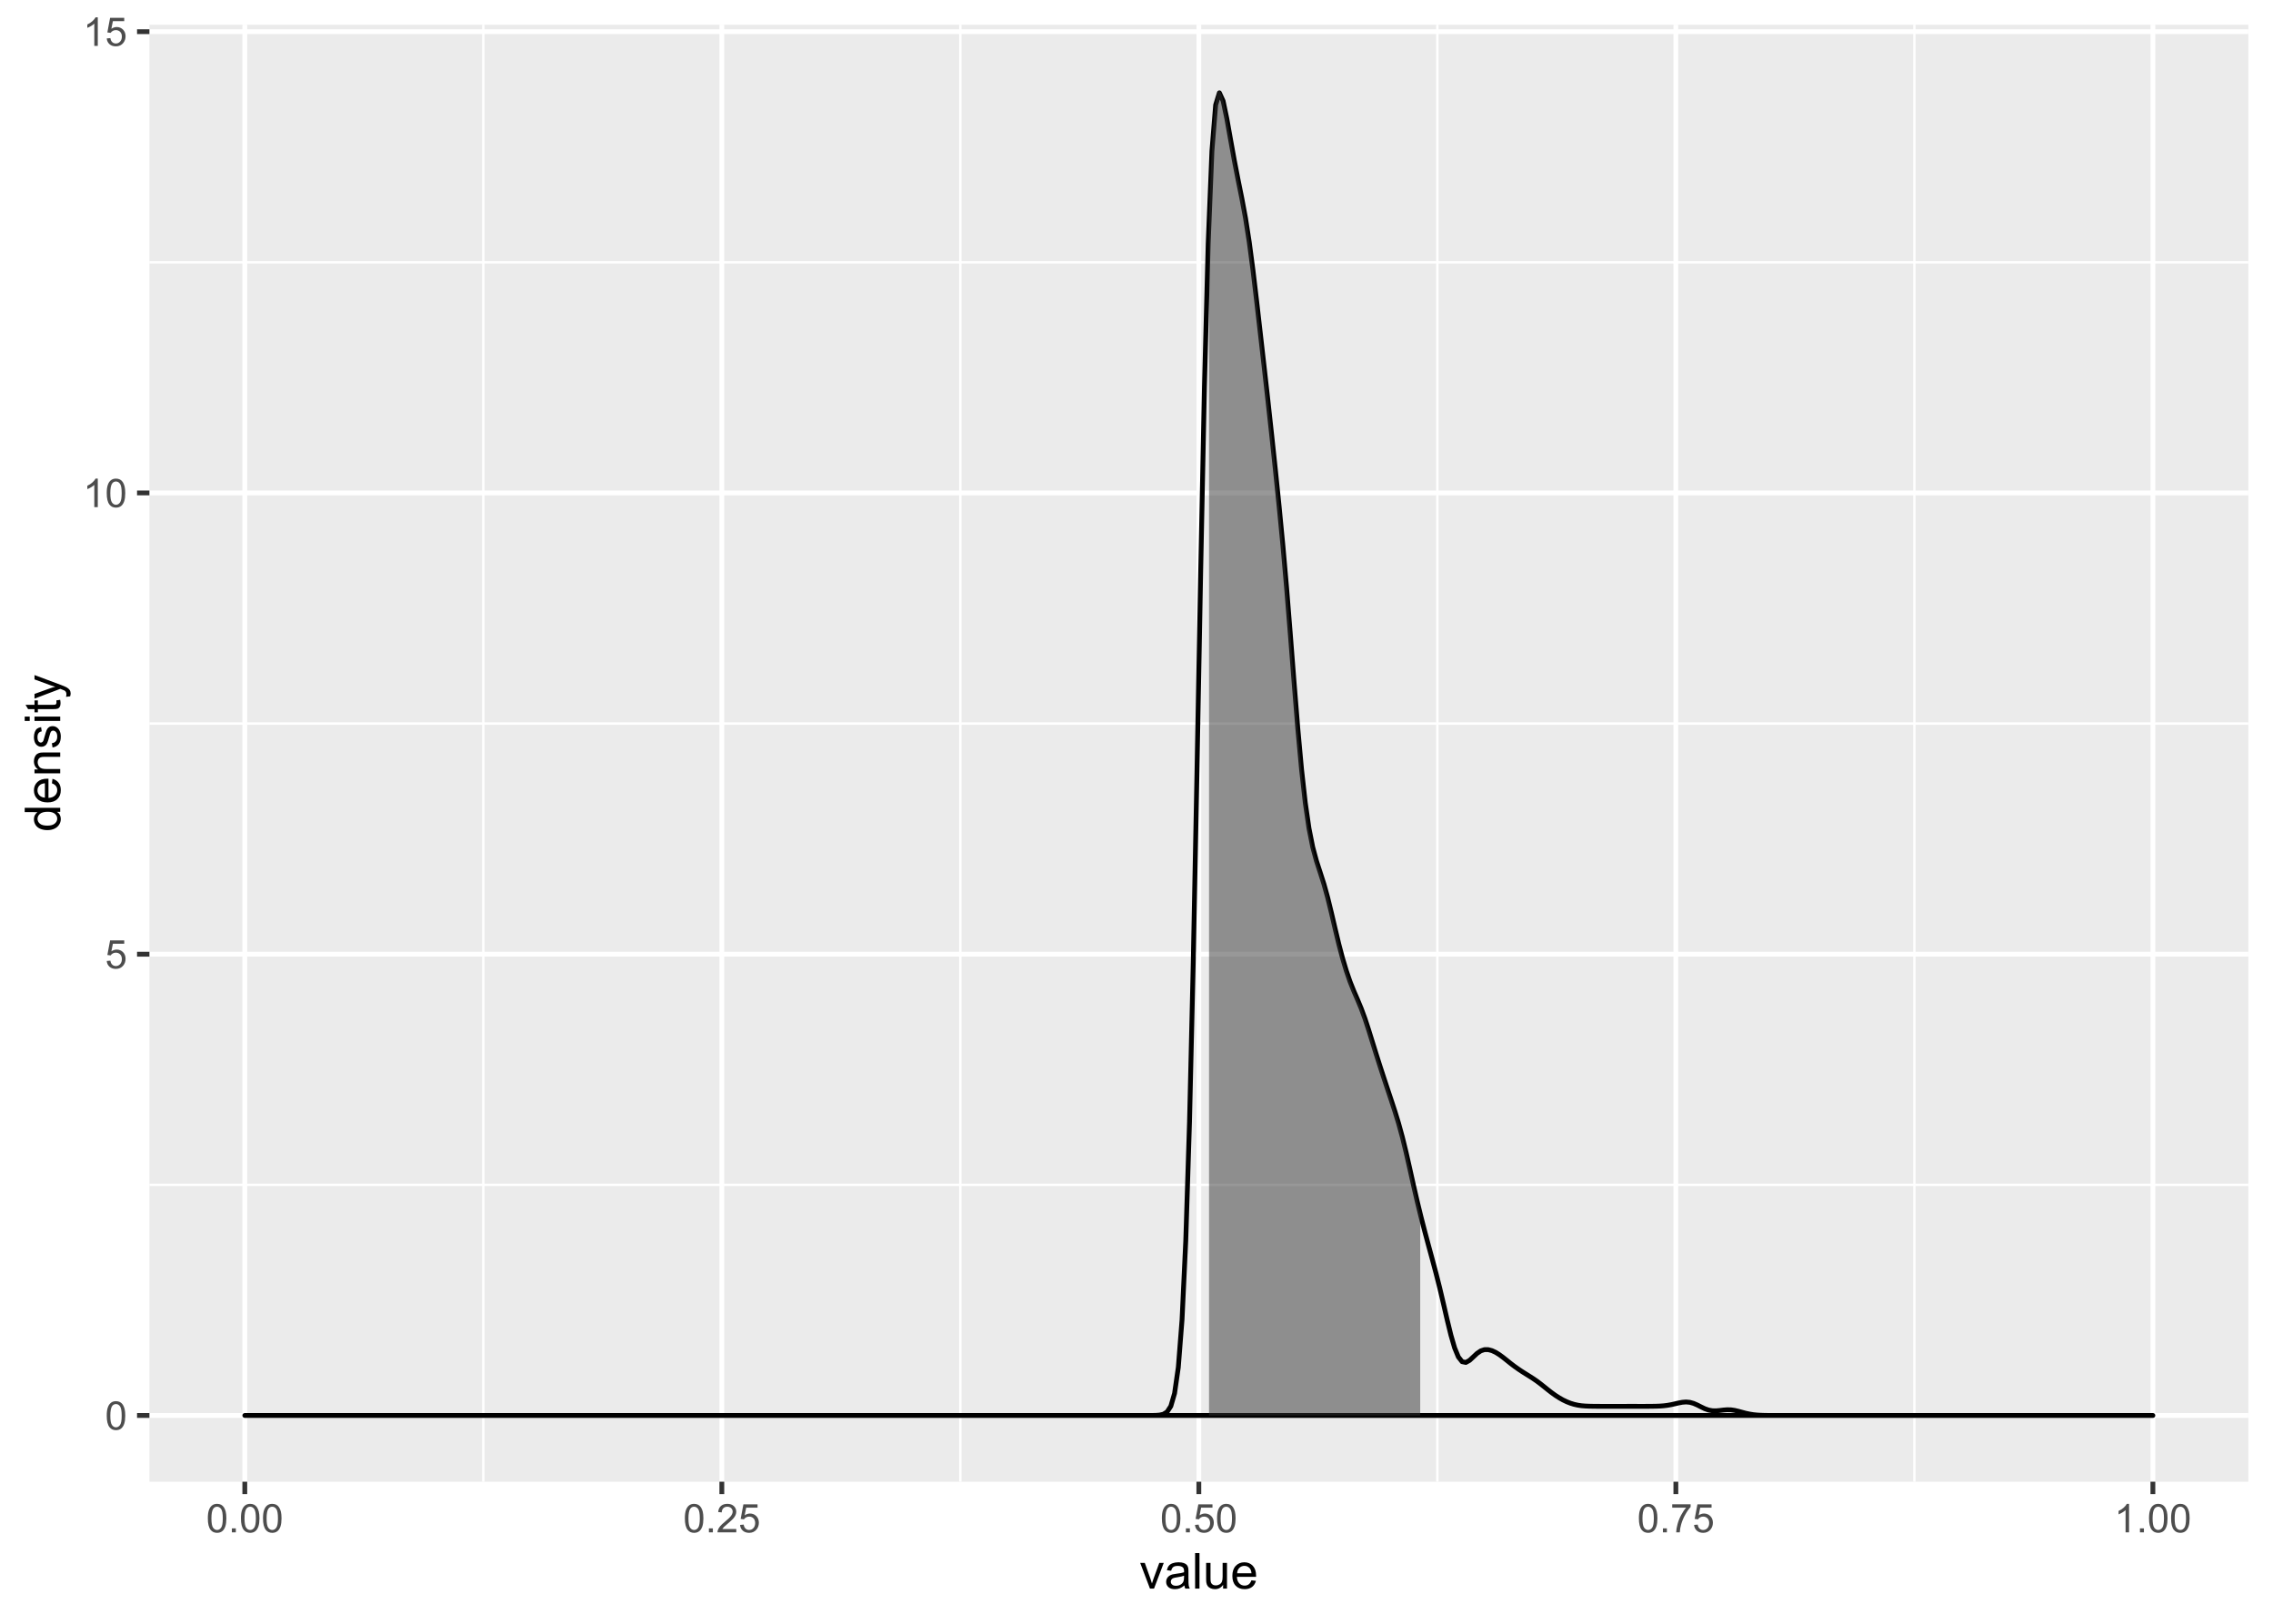 <?xml version="1.0" encoding="UTF-8"?>
<svg xmlns="http://www.w3.org/2000/svg" xmlns:xlink="http://www.w3.org/1999/xlink" width="504pt" height="360pt" viewBox="0 0 504 360" version="1.1">
<defs>
<g>
<symbol overflow="visible" id="glyph0-0">
<path style="stroke:none;" d="M 1.102 0 L 1.102 -5.5 L 5.5 -5.5 L 5.5 0 Z M 1.238 -0.137 L 5.363 -0.137 L 5.363 -5.363 L 1.238 -5.363 Z M 1.238 -0.137 "/>
</symbol>
<symbol overflow="visible" id="glyph0-1">
<path style="stroke:none;" d="M 0.367 -3.105 C 0.363 -3.848 0.438 -4.445 0.594 -4.902 C 0.742 -5.355 0.973 -5.707 1.277 -5.953 C 1.578 -6.199 1.957 -6.32 2.418 -6.324 C 2.754 -6.32 3.051 -6.254 3.309 -6.121 C 3.562 -5.984 3.773 -5.789 3.938 -5.531 C 4.102 -5.273 4.23 -4.961 4.328 -4.594 C 4.422 -4.227 4.469 -3.73 4.473 -3.105 C 4.469 -2.367 4.395 -1.77 4.242 -1.316 C 4.09 -0.859 3.863 -0.508 3.562 -0.262 C 3.258 -0.016 2.875 0.105 2.418 0.109 C 1.809 0.105 1.332 -0.109 0.988 -0.547 C 0.57 -1.066 0.363 -1.922 0.367 -3.105 Z M 1.16 -3.105 C 1.16 -2.07 1.281 -1.379 1.523 -1.039 C 1.766 -0.695 2.062 -0.527 2.418 -0.527 C 2.773 -0.527 3.074 -0.699 3.316 -1.043 C 3.559 -1.387 3.68 -2.074 3.68 -3.105 C 3.68 -4.145 3.559 -4.832 3.316 -5.172 C 3.074 -5.512 2.77 -5.684 2.41 -5.684 C 2.051 -5.684 1.77 -5.531 1.559 -5.234 C 1.293 -4.844 1.16 -4.137 1.16 -3.105 Z M 1.16 -3.105 "/>
</symbol>
<symbol overflow="visible" id="glyph0-2">
<path style="stroke:none;" d="M 0.367 -1.648 L 1.176 -1.719 C 1.234 -1.32 1.375 -1.023 1.594 -0.824 C 1.812 -0.625 2.078 -0.527 2.391 -0.527 C 2.762 -0.527 3.074 -0.668 3.336 -0.949 C 3.59 -1.23 3.719 -1.602 3.723 -2.066 C 3.719 -2.504 3.594 -2.852 3.348 -3.109 C 3.098 -3.363 2.773 -3.492 2.375 -3.492 C 2.125 -3.492 1.902 -3.434 1.703 -3.32 C 1.5 -3.207 1.344 -3.062 1.23 -2.883 L 0.504 -2.977 L 1.113 -6.215 L 4.246 -6.215 L 4.246 -5.473 L 1.73 -5.473 L 1.391 -3.781 C 1.766 -4.039 2.164 -4.172 2.582 -4.176 C 3.129 -4.172 3.594 -3.98 3.973 -3.605 C 4.352 -3.223 4.539 -2.734 4.543 -2.137 C 4.539 -1.562 4.375 -1.07 4.043 -0.656 C 3.637 -0.148 3.086 0.105 2.391 0.109 C 1.816 0.105 1.348 -0.051 0.984 -0.371 C 0.621 -0.691 0.414 -1.117 0.367 -1.648 Z M 0.367 -1.648 "/>
</symbol>
<symbol overflow="visible" id="glyph0-3">
<path style="stroke:none;" d="M 3.277 0 L 2.504 0 L 2.504 -4.93 C 2.316 -4.75 2.074 -4.574 1.773 -4.395 C 1.469 -4.215 1.195 -4.082 0.957 -3.996 L 0.957 -4.742 C 1.387 -4.941 1.766 -5.188 2.09 -5.48 C 2.414 -5.77 2.645 -6.051 2.781 -6.324 L 3.277 -6.324 Z M 3.277 0 "/>
</symbol>
<symbol overflow="visible" id="glyph0-4">
<path style="stroke:none;" d="M 0.801 0 L 0.801 -0.883 L 1.68 -0.883 L 1.68 0 Z M 0.801 0 "/>
</symbol>
<symbol overflow="visible" id="glyph0-5">
<path style="stroke:none;" d="M 4.43 -0.742 L 4.43 0 L 0.266 0 C 0.258 -0.188 0.289 -0.367 0.355 -0.539 C 0.461 -0.82 0.629 -1.098 0.863 -1.375 C 1.094 -1.648 1.434 -1.965 1.879 -2.328 C 2.562 -2.887 3.023 -3.332 3.266 -3.664 C 3.5 -3.988 3.621 -4.301 3.625 -4.594 C 3.621 -4.898 3.512 -5.156 3.297 -5.367 C 3.074 -5.578 2.789 -5.684 2.441 -5.684 C 2.066 -5.684 1.77 -5.57 1.547 -5.348 C 1.32 -5.125 1.207 -4.816 1.207 -4.422 L 0.414 -4.504 C 0.465 -5.094 0.668 -5.543 1.027 -5.855 C 1.379 -6.164 1.855 -6.32 2.457 -6.324 C 3.059 -6.32 3.539 -6.152 3.891 -5.82 C 4.242 -5.484 4.418 -5.07 4.422 -4.578 C 4.418 -4.32 4.367 -4.074 4.266 -3.832 C 4.164 -3.59 3.992 -3.332 3.754 -3.062 C 3.512 -2.793 3.113 -2.426 2.562 -1.957 C 2.094 -1.566 1.797 -1.301 1.664 -1.16 C 1.531 -1.02 1.422 -0.879 1.34 -0.742 Z M 4.43 -0.742 "/>
</symbol>
<symbol overflow="visible" id="glyph0-6">
<path style="stroke:none;" d="M 0.418 -5.473 L 0.418 -6.219 L 4.496 -6.219 L 4.496 -5.617 C 4.09 -5.188 3.691 -4.621 3.301 -3.914 C 2.902 -3.203 2.602 -2.473 2.391 -1.73 C 2.234 -1.199 2.133 -0.625 2.094 0 L 1.297 0 C 1.305 -0.492 1.402 -1.09 1.59 -1.793 C 1.773 -2.496 2.043 -3.172 2.391 -3.824 C 2.738 -4.477 3.109 -5.027 3.504 -5.473 Z M 0.418 -5.473 "/>
</symbol>
<symbol overflow="visible" id="glyph1-0">
<path style="stroke:none;" d="M 1.375 0 L 1.375 -6.875 L 6.875 -6.875 L 6.875 0 Z M 1.547 -0.172 L 6.703 -0.172 L 6.703 -6.703 L 1.547 -6.703 Z M 1.547 -0.172 "/>
</symbol>
<symbol overflow="visible" id="glyph1-1">
<path style="stroke:none;" d="M 2.309 0 L 0.141 -5.703 L 1.16 -5.703 L 2.383 -2.289 C 2.512 -1.918 2.633 -1.535 2.75 -1.141 C 2.832 -1.438 2.953 -1.797 3.109 -2.223 L 4.379 -5.703 L 5.371 -5.703 L 3.211 0 Z M 2.309 0 "/>
</symbol>
<symbol overflow="visible" id="glyph1-2">
<path style="stroke:none;" d="M 4.445 -0.703 C 4.086 -0.398 3.742 -0.184 3.414 -0.059 C 3.082 0.066 2.727 0.129 2.348 0.129 C 1.719 0.129 1.238 -0.023 0.902 -0.328 C 0.566 -0.633 0.398 -1.023 0.398 -1.504 C 0.398 -1.781 0.461 -2.035 0.586 -2.27 C 0.711 -2.496 0.875 -2.684 1.086 -2.824 C 1.289 -2.965 1.523 -3.07 1.781 -3.141 C 1.969 -3.191 2.254 -3.238 2.641 -3.289 C 3.418 -3.375 3.992 -3.488 4.367 -3.621 C 4.367 -3.754 4.371 -3.836 4.371 -3.871 C 4.371 -4.266 4.277 -4.543 4.098 -4.703 C 3.848 -4.918 3.48 -5.027 2.996 -5.031 C 2.539 -5.027 2.203 -4.949 1.988 -4.793 C 1.77 -4.633 1.609 -4.352 1.508 -3.949 L 0.562 -4.078 C 0.648 -4.48 0.789 -4.805 0.988 -5.055 C 1.184 -5.301 1.469 -5.492 1.844 -5.629 C 2.215 -5.762 2.645 -5.828 3.137 -5.832 C 3.621 -5.828 4.02 -5.773 4.324 -5.66 C 4.629 -5.543 4.852 -5.398 4.996 -5.227 C 5.137 -5.055 5.238 -4.836 5.297 -4.57 C 5.328 -4.406 5.344 -4.109 5.344 -3.68 L 5.344 -2.391 C 5.344 -1.492 5.363 -0.922 5.406 -0.684 C 5.445 -0.445 5.527 -0.219 5.648 0 L 4.641 0 C 4.539 -0.199 4.473 -0.434 4.445 -0.703 Z M 4.367 -2.863 C 4.012 -2.719 3.488 -2.598 2.789 -2.496 C 2.391 -2.438 2.105 -2.371 1.941 -2.301 C 1.773 -2.227 1.648 -2.121 1.562 -1.988 C 1.473 -1.848 1.43 -1.695 1.43 -1.531 C 1.43 -1.27 1.527 -1.055 1.723 -0.887 C 1.918 -0.711 2.203 -0.625 2.578 -0.629 C 2.949 -0.625 3.277 -0.707 3.57 -0.871 C 3.859 -1.031 4.074 -1.254 4.211 -1.543 C 4.312 -1.754 4.363 -2.078 4.367 -2.508 Z M 4.367 -2.863 "/>
</symbol>
<symbol overflow="visible" id="glyph1-3">
<path style="stroke:none;" d="M 0.703 0 L 0.703 -7.875 L 1.672 -7.875 L 1.672 0 Z M 0.703 0 "/>
</symbol>
<symbol overflow="visible" id="glyph1-4">
<path style="stroke:none;" d="M 4.465 0 L 4.465 -0.836 C 4.02 -0.191 3.414 0.129 2.652 0.129 C 2.312 0.129 2 0.066 1.711 -0.062 C 1.418 -0.191 1.199 -0.355 1.059 -0.551 C 0.914 -0.746 0.816 -0.984 0.762 -1.266 C 0.723 -1.453 0.703 -1.754 0.703 -2.172 L 0.703 -5.703 L 1.672 -5.703 L 1.672 -2.539 C 1.668 -2.031 1.688 -1.691 1.73 -1.52 C 1.785 -1.262 1.914 -1.062 2.113 -0.922 C 2.309 -0.773 2.555 -0.703 2.848 -0.703 C 3.137 -0.703 3.406 -0.777 3.66 -0.926 C 3.914 -1.074 4.094 -1.273 4.199 -1.531 C 4.305 -1.785 4.359 -2.16 4.359 -2.648 L 4.359 -5.703 L 5.328 -5.703 L 5.328 0 Z M 4.465 0 "/>
</symbol>
<symbol overflow="visible" id="glyph1-5">
<path style="stroke:none;" d="M 4.629 -1.836 L 5.629 -1.715 C 5.469 -1.125 5.176 -0.672 4.75 -0.352 C 4.324 -0.031 3.781 0.129 3.121 0.129 C 2.281 0.129 1.617 -0.125 1.133 -0.641 C 0.641 -1.152 0.398 -1.875 0.402 -2.805 C 0.398 -3.762 0.645 -4.504 1.145 -5.035 C 1.637 -5.562 2.277 -5.828 3.066 -5.832 C 3.824 -5.828 4.449 -5.57 4.934 -5.051 C 5.418 -4.531 5.66 -3.801 5.66 -2.863 C 5.66 -2.805 5.656 -2.719 5.656 -2.605 L 1.402 -2.605 C 1.434 -1.977 1.613 -1.496 1.934 -1.164 C 2.25 -0.828 2.645 -0.66 3.125 -0.664 C 3.477 -0.66 3.781 -0.754 4.031 -0.945 C 4.281 -1.129 4.48 -1.426 4.629 -1.836 Z M 1.457 -3.398 L 4.641 -3.398 C 4.598 -3.879 4.473 -4.238 4.273 -4.48 C 3.961 -4.852 3.562 -5.039 3.078 -5.039 C 2.629 -5.039 2.258 -4.891 1.957 -4.594 C 1.652 -4.297 1.484 -3.898 1.457 -3.398 Z M 1.457 -3.398 "/>
</symbol>
<symbol overflow="visible" id="glyph2-0">
<path style="stroke:none;" d="M 0 -1.375 L -6.875 -1.375 L -6.875 -6.875 L 0 -6.875 Z M -0.172 -1.547 L -0.172 -6.703 L -6.703 -6.703 L -6.703 -1.547 Z M -0.172 -1.547 "/>
</symbol>
<symbol overflow="visible" id="glyph2-1">
<path style="stroke:none;" d="M 0 -4.426 L -0.719 -4.426 C -0.152 -4.059 0.129 -3.527 0.129 -2.832 C 0.129 -2.371 0.004 -1.953 -0.246 -1.574 C -0.496 -1.191 -0.844 -0.895 -1.297 -0.688 C -1.742 -0.477 -2.262 -0.375 -2.848 -0.375 C -3.414 -0.375 -3.93 -0.469 -4.395 -0.66 C -4.859 -0.848 -5.215 -1.133 -5.461 -1.516 C -5.707 -1.895 -5.828 -2.32 -5.832 -2.789 C -5.828 -3.133 -5.758 -3.438 -5.613 -3.707 C -5.469 -3.973 -5.277 -4.191 -5.047 -4.359 L -7.875 -4.363 L -7.875 -5.324 L 0 -5.324 Z M -2.848 -1.371 C -2.113 -1.371 -1.566 -1.523 -1.207 -1.832 C -0.844 -2.137 -0.66 -2.5 -0.664 -2.922 C -0.66 -3.34 -0.836 -3.699 -1.184 -3.996 C -1.527 -4.293 -2.055 -4.441 -2.766 -4.441 C -3.547 -4.441 -4.117 -4.289 -4.484 -3.988 C -4.844 -3.688 -5.027 -3.316 -5.031 -2.879 C -5.027 -2.445 -4.852 -2.086 -4.504 -1.801 C -4.152 -1.512 -3.602 -1.371 -2.848 -1.371 Z M -2.848 -1.371 "/>
</symbol>
<symbol overflow="visible" id="glyph2-2">
<path style="stroke:none;" d="M -1.836 -4.629 L -1.715 -5.629 C -1.125 -5.469 -0.672 -5.176 -0.352 -4.75 C -0.031 -4.324 0.129 -3.781 0.129 -3.121 C 0.129 -2.281 -0.125 -1.617 -0.641 -1.133 C -1.152 -0.641 -1.875 -0.398 -2.805 -0.402 C -3.762 -0.398 -4.504 -0.645 -5.035 -1.145 C -5.562 -1.637 -5.828 -2.277 -5.832 -3.066 C -5.828 -3.824 -5.57 -4.449 -5.051 -4.934 C -4.531 -5.418 -3.801 -5.66 -2.863 -5.66 C -2.805 -5.66 -2.719 -5.656 -2.605 -5.656 L -2.605 -1.402 C -1.977 -1.434 -1.496 -1.613 -1.164 -1.934 C -0.828 -2.25 -0.66 -2.645 -0.664 -3.125 C -0.66 -3.477 -0.754 -3.781 -0.941 -4.031 C -1.125 -4.281 -1.422 -4.48 -1.836 -4.629 Z M -3.398 -1.457 L -3.398 -4.641 C -3.879 -4.598 -4.238 -4.473 -4.48 -4.273 C -4.852 -3.961 -5.039 -3.562 -5.039 -3.078 C -5.039 -2.629 -4.891 -2.258 -4.594 -1.957 C -4.297 -1.652 -3.898 -1.484 -3.398 -1.457 Z M -3.398 -1.457 "/>
</symbol>
<symbol overflow="visible" id="glyph2-3">
<path style="stroke:none;" d="M 0 -0.727 L -5.703 -0.727 L -5.703 -1.594 L -4.895 -1.594 C -5.516 -2.012 -5.828 -2.617 -5.832 -3.41 C -5.828 -3.754 -5.766 -4.066 -5.645 -4.355 C -5.52 -4.641 -5.359 -4.859 -5.16 -5.004 C -4.957 -5.145 -4.719 -5.242 -4.445 -5.305 C -4.266 -5.336 -3.953 -5.355 -3.508 -5.359 L 0 -5.359 L 0 -4.395 L -3.469 -4.395 C -3.863 -4.395 -4.156 -4.355 -4.352 -4.281 C -4.543 -4.203 -4.699 -4.07 -4.82 -3.879 C -4.934 -3.688 -4.992 -3.461 -4.996 -3.207 C -4.992 -2.793 -4.859 -2.438 -4.602 -2.141 C -4.336 -1.836 -3.844 -1.688 -3.117 -1.691 L 0 -1.691 Z M 0 -0.727 "/>
</symbol>
<symbol overflow="visible" id="glyph2-4">
<path style="stroke:none;" d="M -1.703 -0.34 L -1.852 -1.293 C -1.469 -1.344 -1.172 -1.492 -0.969 -1.742 C -0.762 -1.984 -0.66 -2.328 -0.664 -2.773 C -0.66 -3.211 -0.75 -3.539 -0.934 -3.758 C -1.113 -3.969 -1.328 -4.078 -1.574 -4.082 C -1.789 -4.078 -1.961 -3.984 -2.09 -3.797 C -2.172 -3.664 -2.281 -3.332 -2.418 -2.809 C -2.594 -2.098 -2.75 -1.609 -2.883 -1.336 C -3.012 -1.062 -3.191 -0.852 -3.422 -0.711 C -3.652 -0.566 -3.906 -0.496 -4.188 -0.5 C -4.441 -0.496 -4.676 -0.555 -4.895 -0.672 C -5.105 -0.785 -5.289 -0.945 -5.438 -1.148 C -5.547 -1.297 -5.637 -1.5 -5.715 -1.762 C -5.789 -2.02 -5.828 -2.301 -5.832 -2.602 C -5.828 -3.047 -5.766 -3.438 -5.637 -3.777 C -5.508 -4.113 -5.332 -4.363 -5.113 -4.527 C -4.891 -4.688 -4.598 -4.797 -4.234 -4.859 L -4.102 -3.914 C -4.395 -3.871 -4.621 -3.746 -4.789 -3.543 C -4.953 -3.336 -5.039 -3.043 -5.039 -2.668 C -5.039 -2.223 -4.965 -1.906 -4.816 -1.719 C -4.668 -1.523 -4.496 -1.43 -4.301 -1.434 C -4.176 -1.43 -4.062 -1.469 -3.965 -1.551 C -3.859 -1.629 -3.773 -1.754 -3.707 -1.922 C -3.668 -2.016 -3.586 -2.301 -3.461 -2.777 C -3.273 -3.461 -3.121 -3.938 -3.008 -4.207 C -2.891 -4.477 -2.723 -4.688 -2.5 -4.844 C -2.277 -4.996 -2.004 -5.074 -1.676 -5.074 C -1.352 -5.074 -1.047 -4.98 -0.766 -4.793 C -0.48 -4.605 -0.262 -4.332 -0.105 -3.98 C 0.051 -3.621 0.129 -3.223 0.129 -2.777 C 0.129 -2.035 -0.023 -1.469 -0.332 -1.082 C -0.641 -0.691 -1.098 -0.445 -1.703 -0.34 Z M -1.703 -0.34 "/>
</symbol>
<symbol overflow="visible" id="glyph2-5">
<path style="stroke:none;" d="M -6.762 -0.73 L -7.875 -0.73 L -7.875 -1.699 L -6.762 -1.699 Z M 0 -0.73 L -5.703 -0.73 L -5.703 -1.699 L 0 -1.695 Z M 0 -0.73 "/>
</symbol>
<symbol overflow="visible" id="glyph2-6">
<path style="stroke:none;" d="M -0.863 -2.836 L -0.012 -2.977 C 0.043 -2.703 0.07 -2.457 0.074 -2.246 C 0.07 -1.891 0.02 -1.621 -0.09 -1.43 C -0.199 -1.234 -0.348 -1.098 -0.527 -1.02 C -0.707 -0.941 -1.086 -0.902 -1.672 -0.902 L -4.953 -0.902 L -4.953 -0.195 L -5.703 -0.195 L -5.703 -0.902 L -7.117 -0.902 L -7.695 -1.863 L -5.703 -1.863 L -5.703 -2.836 L -4.953 -2.836 L -4.953 -1.863 L -1.617 -1.863 C -1.34 -1.863 -1.16 -1.879 -1.082 -1.914 C -1 -1.945 -0.938 -2 -0.895 -2.078 C -0.848 -2.152 -0.824 -2.262 -0.828 -2.41 C -0.824 -2.516 -0.836 -2.66 -0.863 -2.836 Z M -0.863 -2.836 "/>
</symbol>
<symbol overflow="visible" id="glyph2-7">
<path style="stroke:none;" d="M 2.195 -0.684 L 1.289 -0.574 C 1.344 -0.785 1.371 -0.969 1.375 -1.129 C 1.371 -1.34 1.336 -1.512 1.266 -1.641 C 1.195 -1.77 1.094 -1.875 0.969 -1.961 C 0.867 -2.02 0.629 -2.117 0.246 -2.258 C 0.191 -2.27 0.113 -2.301 0.012 -2.344 L -5.703 -0.176 L -5.703 -1.219 L -2.402 -2.406 C -1.98 -2.559 -1.539 -2.695 -1.078 -2.82 C -1.523 -2.926 -1.957 -3.059 -2.379 -3.219 L -5.703 -4.438 L -5.703 -5.402 L 0.098 -3.234 C 0.719 -3 1.148 -2.816 1.391 -2.691 C 1.707 -2.516 1.941 -2.32 2.094 -2.098 C 2.238 -1.875 2.312 -1.609 2.316 -1.305 C 2.312 -1.117 2.273 -0.91 2.195 -0.684 Z M 2.195 -0.684 "/>
</symbol>
</g>
<clipPath id="clip1">
  <path d="M 33.129 5.48 L 498.523 5.48 L 498.523 328.512 L 33.129 328.512 Z M 33.129 5.48 "/>
</clipPath>
<clipPath id="clip2">
  <path d="M 33.129 262 L 498.523 262 L 498.523 263 L 33.129 263 Z M 33.129 262 "/>
</clipPath>
<clipPath id="clip3">
  <path d="M 33.129 160 L 498.523 160 L 498.523 161 L 33.129 161 Z M 33.129 160 "/>
</clipPath>
<clipPath id="clip4">
  <path d="M 33.129 57 L 498.523 57 L 498.523 59 L 33.129 59 Z M 33.129 57 "/>
</clipPath>
<clipPath id="clip5">
  <path d="M 106 5.48 L 108 5.48 L 108 328.512 L 106 328.512 Z M 106 5.48 "/>
</clipPath>
<clipPath id="clip6">
  <path d="M 212 5.48 L 214 5.48 L 214 328.512 L 212 328.512 Z M 212 5.48 "/>
</clipPath>
<clipPath id="clip7">
  <path d="M 318 5.48 L 319 5.48 L 319 328.512 L 318 328.512 Z M 318 5.48 "/>
</clipPath>
<clipPath id="clip8">
  <path d="M 424 5.48 L 425 5.48 L 425 328.512 L 424 328.512 Z M 424 5.48 "/>
</clipPath>
<clipPath id="clip9">
  <path d="M 33.129 313 L 498.523 313 L 498.523 315 L 33.129 315 Z M 33.129 313 "/>
</clipPath>
<clipPath id="clip10">
  <path d="M 33.129 211 L 498.523 211 L 498.523 213 L 33.129 213 Z M 33.129 211 "/>
</clipPath>
<clipPath id="clip11">
  <path d="M 33.129 108 L 498.523 108 L 498.523 110 L 33.129 110 Z M 33.129 108 "/>
</clipPath>
<clipPath id="clip12">
  <path d="M 33.129 6 L 498.523 6 L 498.523 8 L 33.129 8 Z M 33.129 6 "/>
</clipPath>
<clipPath id="clip13">
  <path d="M 53 5.48 L 55 5.48 L 55 328.512 L 53 328.512 Z M 53 5.48 "/>
</clipPath>
<clipPath id="clip14">
  <path d="M 159 5.48 L 161 5.48 L 161 328.512 L 159 328.512 Z M 159 5.48 "/>
</clipPath>
<clipPath id="clip15">
  <path d="M 265 5.48 L 267 5.48 L 267 328.512 L 265 328.512 Z M 265 5.48 "/>
</clipPath>
<clipPath id="clip16">
  <path d="M 371 5.48 L 373 5.48 L 373 328.512 L 371 328.512 Z M 371 5.48 "/>
</clipPath>
<clipPath id="clip17">
  <path d="M 476 5.48 L 478 5.48 L 478 328.512 L 476 328.512 Z M 476 5.48 "/>
</clipPath>
</defs>
<g id="surface64">
<rect x="0" y="0" width="504" height="360" style="fill:rgb(100%,100%,100%);fill-opacity:1;stroke:none;"/>
<rect x="0" y="0" width="504" height="360" style="fill:rgb(100%,100%,100%);fill-opacity:1;stroke:none;"/>
<path style="fill:none;stroke-width:1.067;stroke-linecap:round;stroke-linejoin:round;stroke:rgb(100%,100%,100%);stroke-opacity:1;stroke-miterlimit:10;" d="M 0 360 L 504 360 L 504 0 L 0 0 Z M 0 360 "/>
<g clip-path="url(#clip1)" clip-rule="nonzero">
<path style=" stroke:none;fill-rule:nonzero;fill:rgb(92.157%,92.157%,92.157%);fill-opacity:1;" d="M 33.129 328.508 L 498.523 328.508 L 498.523 5.477 L 33.129 5.477 Z M 33.129 328.508 "/>
</g>
<g clip-path="url(#clip2)" clip-rule="nonzero">
<path style="fill:none;stroke-width:0.533;stroke-linecap:butt;stroke-linejoin:round;stroke:rgb(100%,100%,100%);stroke-opacity:1;stroke-miterlimit:10;" d="M 33.129 262.691 L 498.52 262.691 "/>
</g>
<g clip-path="url(#clip3)" clip-rule="nonzero">
<path style="fill:none;stroke-width:0.533;stroke-linecap:butt;stroke-linejoin:round;stroke:rgb(100%,100%,100%);stroke-opacity:1;stroke-miterlimit:10;" d="M 33.129 160.422 L 498.52 160.422 "/>
</g>
<g clip-path="url(#clip4)" clip-rule="nonzero">
<path style="fill:none;stroke-width:0.533;stroke-linecap:butt;stroke-linejoin:round;stroke:rgb(100%,100%,100%);stroke-opacity:1;stroke-miterlimit:10;" d="M 33.129 58.152 L 498.52 58.152 "/>
</g>
<g clip-path="url(#clip5)" clip-rule="nonzero">
<path style="fill:none;stroke-width:0.533;stroke-linecap:butt;stroke-linejoin:round;stroke:rgb(100%,100%,100%);stroke-opacity:1;stroke-miterlimit:10;" d="M 107.168 328.508 L 107.168 5.48 "/>
</g>
<g clip-path="url(#clip6)" clip-rule="nonzero">
<path style="fill:none;stroke-width:0.533;stroke-linecap:butt;stroke-linejoin:round;stroke:rgb(100%,100%,100%);stroke-opacity:1;stroke-miterlimit:10;" d="M 212.938 328.508 L 212.938 5.48 "/>
</g>
<g clip-path="url(#clip7)" clip-rule="nonzero">
<path style="fill:none;stroke-width:0.533;stroke-linecap:butt;stroke-linejoin:round;stroke:rgb(100%,100%,100%);stroke-opacity:1;stroke-miterlimit:10;" d="M 318.711 328.508 L 318.711 5.48 "/>
</g>
<g clip-path="url(#clip8)" clip-rule="nonzero">
<path style="fill:none;stroke-width:0.533;stroke-linecap:butt;stroke-linejoin:round;stroke:rgb(100%,100%,100%);stroke-opacity:1;stroke-miterlimit:10;" d="M 424.48 328.508 L 424.48 5.48 "/>
</g>
<g clip-path="url(#clip9)" clip-rule="nonzero">
<path style="fill:none;stroke-width:1.067;stroke-linecap:butt;stroke-linejoin:round;stroke:rgb(100%,100%,100%);stroke-opacity:1;stroke-miterlimit:10;" d="M 33.129 313.824 L 498.52 313.824 "/>
</g>
<g clip-path="url(#clip10)" clip-rule="nonzero">
<path style="fill:none;stroke-width:1.067;stroke-linecap:butt;stroke-linejoin:round;stroke:rgb(100%,100%,100%);stroke-opacity:1;stroke-miterlimit:10;" d="M 33.129 211.559 L 498.52 211.559 "/>
</g>
<g clip-path="url(#clip11)" clip-rule="nonzero">
<path style="fill:none;stroke-width:1.067;stroke-linecap:butt;stroke-linejoin:round;stroke:rgb(100%,100%,100%);stroke-opacity:1;stroke-miterlimit:10;" d="M 33.129 109.289 L 498.52 109.289 "/>
</g>
<g clip-path="url(#clip12)" clip-rule="nonzero">
<path style="fill:none;stroke-width:1.067;stroke-linecap:butt;stroke-linejoin:round;stroke:rgb(100%,100%,100%);stroke-opacity:1;stroke-miterlimit:10;" d="M 33.129 7.02 L 498.52 7.02 "/>
</g>
<g clip-path="url(#clip13)" clip-rule="nonzero">
<path style="fill:none;stroke-width:1.067;stroke-linecap:butt;stroke-linejoin:round;stroke:rgb(100%,100%,100%);stroke-opacity:1;stroke-miterlimit:10;" d="M 54.281 328.508 L 54.281 5.48 "/>
</g>
<g clip-path="url(#clip14)" clip-rule="nonzero">
<path style="fill:none;stroke-width:1.067;stroke-linecap:butt;stroke-linejoin:round;stroke:rgb(100%,100%,100%);stroke-opacity:1;stroke-miterlimit:10;" d="M 160.055 328.508 L 160.055 5.48 "/>
</g>
<g clip-path="url(#clip15)" clip-rule="nonzero">
<path style="fill:none;stroke-width:1.067;stroke-linecap:butt;stroke-linejoin:round;stroke:rgb(100%,100%,100%);stroke-opacity:1;stroke-miterlimit:10;" d="M 265.824 328.508 L 265.824 5.48 "/>
</g>
<g clip-path="url(#clip16)" clip-rule="nonzero">
<path style="fill:none;stroke-width:1.067;stroke-linecap:butt;stroke-linejoin:round;stroke:rgb(100%,100%,100%);stroke-opacity:1;stroke-miterlimit:10;" d="M 371.594 328.508 L 371.594 5.48 "/>
</g>
<g clip-path="url(#clip17)" clip-rule="nonzero">
<path style="fill:none;stroke-width:1.067;stroke-linecap:butt;stroke-linejoin:round;stroke:rgb(100%,100%,100%);stroke-opacity:1;stroke-miterlimit:10;" d="M 477.367 328.508 L 477.367 5.48 "/>
</g>
<path style="fill:none;stroke-width:1.067;stroke-linecap:round;stroke-linejoin:round;stroke:rgb(0%,0%,0%);stroke-opacity:1;stroke-miterlimit:10;" d="M 54.281 313.824 L 254.648 313.824 L 255.477 313.82 L 256.305 313.801 L 257.129 313.738 L 257.957 313.551 L 258.785 313.035 L 259.613 311.766 L 260.441 308.922 L 261.27 303.16 L 262.098 292.59 L 262.926 275.043 L 263.754 248.781 L 264.582 213.477 L 265.41 171.145 L 266.238 126.422 L 267.066 85.715 L 267.895 54.016 L 268.723 33.488 L 269.551 23.258 L 270.379 20.578 L 271.207 22.383 L 272.035 26.328 L 272.863 30.977 L 273.691 35.57 L 274.52 39.832 L 275.348 43.926 L 276.172 48.363 L 277 53.648 L 277.828 59.922 L 278.656 66.891 L 279.484 74.129 L 280.312 81.414 L 281.141 88.793 L 281.969 96.371 L 282.797 104.172 L 283.625 112.246 L 284.453 120.859 L 285.281 130.312 L 286.109 140.605 L 286.938 151.262 L 287.766 161.488 L 288.594 170.539 L 289.422 177.961 L 290.25 183.656 L 291.078 187.82 L 291.906 190.887 L 292.734 193.43 L 293.562 196.016 L 294.387 198.984 L 295.215 202.363 L 296.043 205.91 L 296.871 209.344 L 297.699 212.477 L 298.527 215.242 L 299.355 217.645 L 300.184 219.719 L 301.012 221.625 L 301.84 223.617 L 302.668 225.871 L 303.496 228.398 L 304.324 231.066 L 305.152 233.73 L 305.98 236.328 L 306.809 238.871 L 307.637 241.375 L 308.465 243.855 L 309.293 246.379 L 310.121 249.074 L 310.949 252.094 L 311.777 255.48 L 312.605 259.125 L 313.43 262.828 L 314.258 266.406 L 315.086 269.793 L 315.914 273.004 L 316.742 276.098 L 317.57 279.137 L 318.398 282.238 L 319.227 285.516 L 320.055 289.012 L 320.883 292.602 L 321.711 295.992 L 322.539 298.84 L 323.367 300.848 L 324.195 301.898 L 325.023 302.07 L 325.852 301.609 L 326.68 300.84 L 327.508 300.066 L 328.336 299.5 L 329.164 299.227 L 329.992 299.23 L 330.82 299.449 L 331.648 299.836 L 332.473 300.352 L 333.301 300.961 L 334.129 301.621 L 334.957 302.285 L 335.785 302.914 L 336.613 303.504 L 337.441 304.059 L 338.27 304.582 L 339.098 305.098 L 339.926 305.629 L 340.754 306.195 L 341.582 306.816 L 342.41 307.473 L 343.238 308.141 L 344.066 308.781 L 344.895 309.375 L 345.723 309.906 L 346.551 310.379 L 347.379 310.777 L 348.207 311.105 L 349.035 311.359 L 349.863 311.543 L 350.691 311.664 L 351.516 311.73 L 352.344 311.766 L 353.172 311.785 L 354 311.793 L 355.656 311.801 L 356.484 311.797 L 360.625 311.797 L 361.453 311.793 L 362.281 311.793 L 363.109 311.797 L 364.766 311.797 L 365.594 311.793 L 366.422 311.785 L 367.25 311.77 L 368.078 311.738 L 368.906 311.676 L 369.73 311.574 L 370.559 311.426 L 371.387 311.242 L 372.215 311.051 L 373.043 310.895 L 373.871 310.832 L 374.699 310.91 L 375.527 311.145 L 376.355 311.504 L 377.184 311.926 L 378.012 312.324 L 378.84 312.617 L 379.668 312.773 L 380.496 312.793 L 381.324 312.719 L 382.152 312.617 L 382.98 312.555 L 383.809 312.574 L 384.637 312.695 L 385.465 312.891 L 386.293 313.117 L 387.121 313.336 L 387.949 313.512 L 388.773 313.645 L 389.602 313.73 L 390.43 313.777 L 391.258 313.805 L 392.086 313.816 L 392.914 313.824 L 477.367 313.824 L 54.281 313.824 "/>
<path style=" stroke:none;fill-rule:nonzero;fill:rgb(20%,20%,20%);fill-opacity:0.502;" d="M 268.082 47.824 L 268.211 44.238 L 268.34 40.969 L 268.469 37.977 L 268.598 35.25 L 268.727 32.781 L 268.855 30.566 L 268.984 28.59 L 269.113 26.852 L 269.242 25.367 L 269.371 24.105 L 269.5 23.039 L 269.629 22.156 L 269.758 21.449 L 269.883 20.906 L 270.012 20.512 L 270.141 20.27 L 270.27 20.164 L 270.398 20.164 L 270.527 20.27 L 270.656 20.469 L 270.785 20.746 L 270.914 21.098 L 271.043 21.523 L 271.172 22.008 L 271.301 22.543 L 271.43 23.117 L 271.559 23.73 L 271.688 24.375 L 271.812 25.047 L 271.941 25.742 L 272.07 26.453 L 272.199 27.18 L 272.328 27.918 L 272.457 28.66 L 272.586 29.406 L 272.715 30.156 L 272.973 31.648 L 273.102 32.387 L 273.23 33.117 L 273.359 33.84 L 273.488 34.555 L 273.617 35.258 L 273.742 35.949 L 273.871 36.625 L 274 37.289 L 274.129 37.945 L 274.258 38.59 L 274.387 39.223 L 274.516 39.848 L 274.645 40.465 L 274.773 41.078 L 275.16 42.906 L 275.289 43.523 L 275.418 44.148 L 275.547 44.785 L 275.676 45.434 L 275.801 46.102 L 275.93 46.785 L 276.059 47.492 L 276.188 48.219 L 276.316 48.973 L 276.445 49.75 L 276.574 50.559 L 276.703 51.398 L 276.832 52.262 L 276.961 53.152 L 277.09 54.07 L 277.219 55.016 L 277.348 55.984 L 277.477 56.98 L 277.605 58 L 277.73 59.035 L 277.859 60.09 L 277.988 61.16 L 278.117 62.242 L 278.246 63.332 L 278.375 64.438 L 278.504 65.547 L 278.762 67.781 L 279.148 71.145 L 279.277 72.27 L 279.535 74.512 L 279.66 75.633 L 279.789 76.758 L 280.047 79 L 280.434 82.387 L 280.562 83.523 L 280.691 84.664 L 280.949 86.961 L 281.078 88.121 L 281.207 89.285 L 281.336 90.457 L 281.465 91.633 L 281.59 92.816 L 281.719 94.004 L 281.848 95.199 L 281.977 96.398 L 282.105 97.602 L 282.363 100.023 L 282.621 102.461 L 282.879 104.914 L 283.008 106.148 L 283.137 107.391 L 283.266 108.637 L 283.395 109.891 L 283.52 111.152 L 283.648 112.426 L 283.777 113.711 L 283.906 115.012 L 284.035 116.328 L 284.164 117.66 L 284.293 119.008 L 284.422 120.379 L 284.551 121.77 L 284.68 123.184 L 284.809 124.625 L 284.938 126.094 L 285.066 127.582 L 285.195 129.098 L 285.324 130.637 L 285.453 132.199 L 285.578 133.785 L 285.707 135.395 L 285.836 137.027 L 285.965 138.672 L 286.094 140.332 L 286.223 142.008 L 286.352 143.691 L 286.48 145.379 L 286.738 148.762 L 286.867 150.449 L 286.996 152.125 L 287.125 153.793 L 287.254 155.445 L 287.383 157.078 L 287.508 158.684 L 287.637 160.266 L 287.766 161.82 L 287.895 163.344 L 288.023 164.836 L 288.152 166.293 L 288.281 167.715 L 288.41 169.09 L 288.539 170.422 L 288.668 171.715 L 288.797 172.969 L 288.926 174.176 L 289.055 175.344 L 289.184 176.469 L 289.312 177.543 L 289.438 178.57 L 289.566 179.559 L 289.695 180.5 L 289.824 181.406 L 289.953 182.266 L 290.082 183.086 L 290.211 183.863 L 290.34 184.602 L 290.469 185.301 L 290.598 185.965 L 290.727 186.594 L 290.855 187.191 L 290.984 187.758 L 291.113 188.293 L 291.242 188.797 L 291.367 189.277 L 291.496 189.738 L 291.625 190.176 L 291.754 190.594 L 291.883 190.996 L 292.012 191.387 L 292.141 191.766 L 292.27 192.137 L 292.527 192.863 L 292.656 193.223 L 292.785 193.586 L 292.914 193.953 L 293.043 194.328 L 293.172 194.707 L 293.301 195.098 L 293.426 195.5 L 293.555 195.914 L 293.684 196.336 L 293.812 196.777 L 293.941 197.23 L 294.07 197.695 L 294.199 198.176 L 294.328 198.668 L 294.457 199.176 L 294.586 199.691 L 294.715 200.219 L 294.844 200.758 L 294.973 201.305 L 295.102 201.855 L 295.23 202.414 L 295.355 202.977 L 295.484 203.539 L 295.613 204.105 L 295.871 205.23 L 296.129 206.348 L 296.258 206.898 L 296.387 207.441 L 296.516 207.98 L 296.645 208.512 L 296.773 209.035 L 296.902 209.551 L 297.031 210.059 L 297.16 210.559 L 297.285 211.047 L 297.414 211.527 L 297.543 212 L 297.672 212.461 L 297.801 212.914 L 297.93 213.359 L 298.059 213.797 L 298.188 214.227 L 298.316 214.645 L 298.445 215.055 L 298.574 215.457 L 298.703 215.848 L 298.832 216.23 L 298.961 216.609 L 299.09 216.977 L 299.215 217.336 L 299.344 217.684 L 299.473 218.023 L 299.602 218.359 L 299.73 218.688 L 299.859 219.008 L 299.988 219.32 L 300.117 219.629 L 300.375 220.23 L 300.633 220.816 L 300.762 221.105 L 300.891 221.398 L 301.02 221.688 L 301.148 221.98 L 301.273 222.277 L 301.402 222.574 L 301.531 222.879 L 301.66 223.188 L 301.789 223.504 L 301.918 223.824 L 302.047 224.152 L 302.176 224.492 L 302.305 224.836 L 302.434 225.191 L 302.562 225.555 L 302.691 225.922 L 302.82 226.301 L 302.949 226.688 L 303.078 227.078 L 303.203 227.477 L 303.332 227.883 L 303.461 228.293 L 303.719 229.121 L 304.621 232.074 L 304.879 232.91 L 305.008 233.324 L 305.133 233.734 L 305.262 234.145 L 305.52 234.957 L 305.648 235.359 L 305.777 235.758 L 305.906 236.16 L 306.035 236.555 L 306.164 236.953 L 306.422 237.742 L 306.551 238.133 L 306.68 238.527 L 306.938 239.309 L 307.062 239.699 L 307.449 240.871 L 307.578 241.258 L 307.707 241.648 L 307.836 242.035 L 307.965 242.426 L 308.48 243.973 L 308.609 244.363 L 308.738 244.75 L 308.996 245.531 L 309.121 245.926 L 309.379 246.723 L 309.508 247.129 L 309.637 247.539 L 309.766 247.953 L 309.895 248.375 L 310.023 248.805 L 310.152 249.242 L 310.281 249.688 L 310.41 250.145 L 310.539 250.605 L 310.668 251.078 L 310.797 251.562 L 310.926 252.055 L 311.051 252.555 L 311.18 253.066 L 311.309 253.59 L 311.438 254.121 L 311.566 254.66 L 311.695 255.207 L 311.824 255.758 L 311.953 256.32 L 312.082 256.887 L 312.211 257.457 L 312.34 258.031 L 312.598 259.188 L 312.855 260.352 L 312.98 260.93 L 313.238 262.086 L 313.367 262.66 L 313.496 263.23 L 313.625 263.797 L 313.754 264.359 L 313.883 264.918 L 314.141 266.02 L 314.27 266.562 L 314.527 267.633 L 314.656 268.16 L 314.785 268.68 L 314.91 269.199 L 314.91 313.824 L 268.082 313.824 Z M 268.082 47.824 "/>
<g style="fill:rgb(30.196%,30.196%,30.196%);fill-opacity:1;">
  <use xlink:href="#glyph0-1" x="23.301" y="316.977"/>
</g>
<g style="fill:rgb(30.196%,30.196%,30.196%);fill-opacity:1;">
  <use xlink:href="#glyph0-2" x="23.301" y="214.707"/>
</g>
<g style="fill:rgb(30.196%,30.196%,30.196%);fill-opacity:1;">
  <use xlink:href="#glyph0-3" x="18.406" y="112.438"/>
  <use xlink:href="#glyph0-1" x="23.3" y="112.438"/>
</g>
<g style="fill:rgb(30.196%,30.196%,30.196%);fill-opacity:1;">
  <use xlink:href="#glyph0-3" x="18.406" y="10.168"/>
  <use xlink:href="#glyph0-2" x="23.3" y="10.168"/>
</g>
<path style="fill:none;stroke-width:1.067;stroke-linecap:butt;stroke-linejoin:round;stroke:rgb(20%,20%,20%);stroke-opacity:1;stroke-miterlimit:10;" d="M 30.387 313.824 L 33.129 313.824 "/>
<path style="fill:none;stroke-width:1.067;stroke-linecap:butt;stroke-linejoin:round;stroke:rgb(20%,20%,20%);stroke-opacity:1;stroke-miterlimit:10;" d="M 30.387 211.559 L 33.129 211.559 "/>
<path style="fill:none;stroke-width:1.067;stroke-linecap:butt;stroke-linejoin:round;stroke:rgb(20%,20%,20%);stroke-opacity:1;stroke-miterlimit:10;" d="M 30.387 109.289 L 33.129 109.289 "/>
<path style="fill:none;stroke-width:1.067;stroke-linecap:butt;stroke-linejoin:round;stroke:rgb(20%,20%,20%);stroke-opacity:1;stroke-miterlimit:10;" d="M 30.387 7.02 L 33.129 7.02 "/>
<path style="fill:none;stroke-width:1.067;stroke-linecap:butt;stroke-linejoin:round;stroke:rgb(20%,20%,20%);stroke-opacity:1;stroke-miterlimit:10;" d="M 54.281 331.25 L 54.281 328.508 "/>
<path style="fill:none;stroke-width:1.067;stroke-linecap:butt;stroke-linejoin:round;stroke:rgb(20%,20%,20%);stroke-opacity:1;stroke-miterlimit:10;" d="M 160.055 331.25 L 160.055 328.508 "/>
<path style="fill:none;stroke-width:1.067;stroke-linecap:butt;stroke-linejoin:round;stroke:rgb(20%,20%,20%);stroke-opacity:1;stroke-miterlimit:10;" d="M 265.824 331.25 L 265.824 328.508 "/>
<path style="fill:none;stroke-width:1.067;stroke-linecap:butt;stroke-linejoin:round;stroke:rgb(20%,20%,20%);stroke-opacity:1;stroke-miterlimit:10;" d="M 371.594 331.25 L 371.594 328.508 "/>
<path style="fill:none;stroke-width:1.067;stroke-linecap:butt;stroke-linejoin:round;stroke:rgb(20%,20%,20%);stroke-opacity:1;stroke-miterlimit:10;" d="M 477.367 331.25 L 477.367 328.508 "/>
<g style="fill:rgb(30.196%,30.196%,30.196%);fill-opacity:1;">
  <use xlink:href="#glyph0-1" x="45.719" y="339.738"/>
  <use xlink:href="#glyph0-4" x="50.613" y="339.738"/>
  <use xlink:href="#glyph0-1" x="53.058" y="339.738"/>
  <use xlink:href="#glyph0-1" x="57.952" y="339.738"/>
</g>
<g style="fill:rgb(30.196%,30.196%,30.196%);fill-opacity:1;">
  <use xlink:href="#glyph0-1" x="151.492" y="339.738"/>
  <use xlink:href="#glyph0-4" x="156.386" y="339.738"/>
  <use xlink:href="#glyph0-5" x="158.831" y="339.738"/>
  <use xlink:href="#glyph0-2" x="163.725" y="339.738"/>
</g>
<g style="fill:rgb(30.196%,30.196%,30.196%);fill-opacity:1;">
  <use xlink:href="#glyph0-1" x="257.262" y="339.738"/>
  <use xlink:href="#glyph0-4" x="262.156" y="339.738"/>
  <use xlink:href="#glyph0-2" x="264.601" y="339.738"/>
  <use xlink:href="#glyph0-1" x="269.495" y="339.738"/>
</g>
<g style="fill:rgb(30.196%,30.196%,30.196%);fill-opacity:1;">
  <use xlink:href="#glyph0-1" x="363.031" y="339.738"/>
  <use xlink:href="#glyph0-4" x="367.925" y="339.738"/>
  <use xlink:href="#glyph0-6" x="370.37" y="339.738"/>
  <use xlink:href="#glyph0-2" x="375.264" y="339.738"/>
</g>
<g style="fill:rgb(30.196%,30.196%,30.196%);fill-opacity:1;">
  <use xlink:href="#glyph0-3" x="468.805" y="339.738"/>
  <use xlink:href="#glyph0-4" x="473.699" y="339.738"/>
  <use xlink:href="#glyph0-1" x="476.144" y="339.738"/>
  <use xlink:href="#glyph0-1" x="481.038" y="339.738"/>
</g>
<g style="fill:rgb(0%,0%,0%);fill-opacity:1;">
  <use xlink:href="#glyph1-1" x="252.676" y="352.207"/>
  <use xlink:href="#glyph1-2" x="258.176" y="352.207"/>
  <use xlink:href="#glyph1-3" x="264.293" y="352.207"/>
  <use xlink:href="#glyph1-4" x="266.737" y="352.207"/>
  <use xlink:href="#glyph1-5" x="272.855" y="352.207"/>
</g>
<g style="fill:rgb(0%,0%,0%);fill-opacity:1;">
  <use xlink:href="#glyph2-1" x="13.352" y="184.422"/>
  <use xlink:href="#glyph2-2" x="13.352" y="178.304"/>
  <use xlink:href="#glyph2-3" x="13.352" y="172.187"/>
  <use xlink:href="#glyph2-4" x="13.352" y="166.069"/>
  <use xlink:href="#glyph2-5" x="13.352" y="160.569"/>
  <use xlink:href="#glyph2-6" x="13.352" y="158.125"/>
  <use xlink:href="#glyph2-7" x="13.352" y="155.069"/>
</g>
</g>
</svg>
